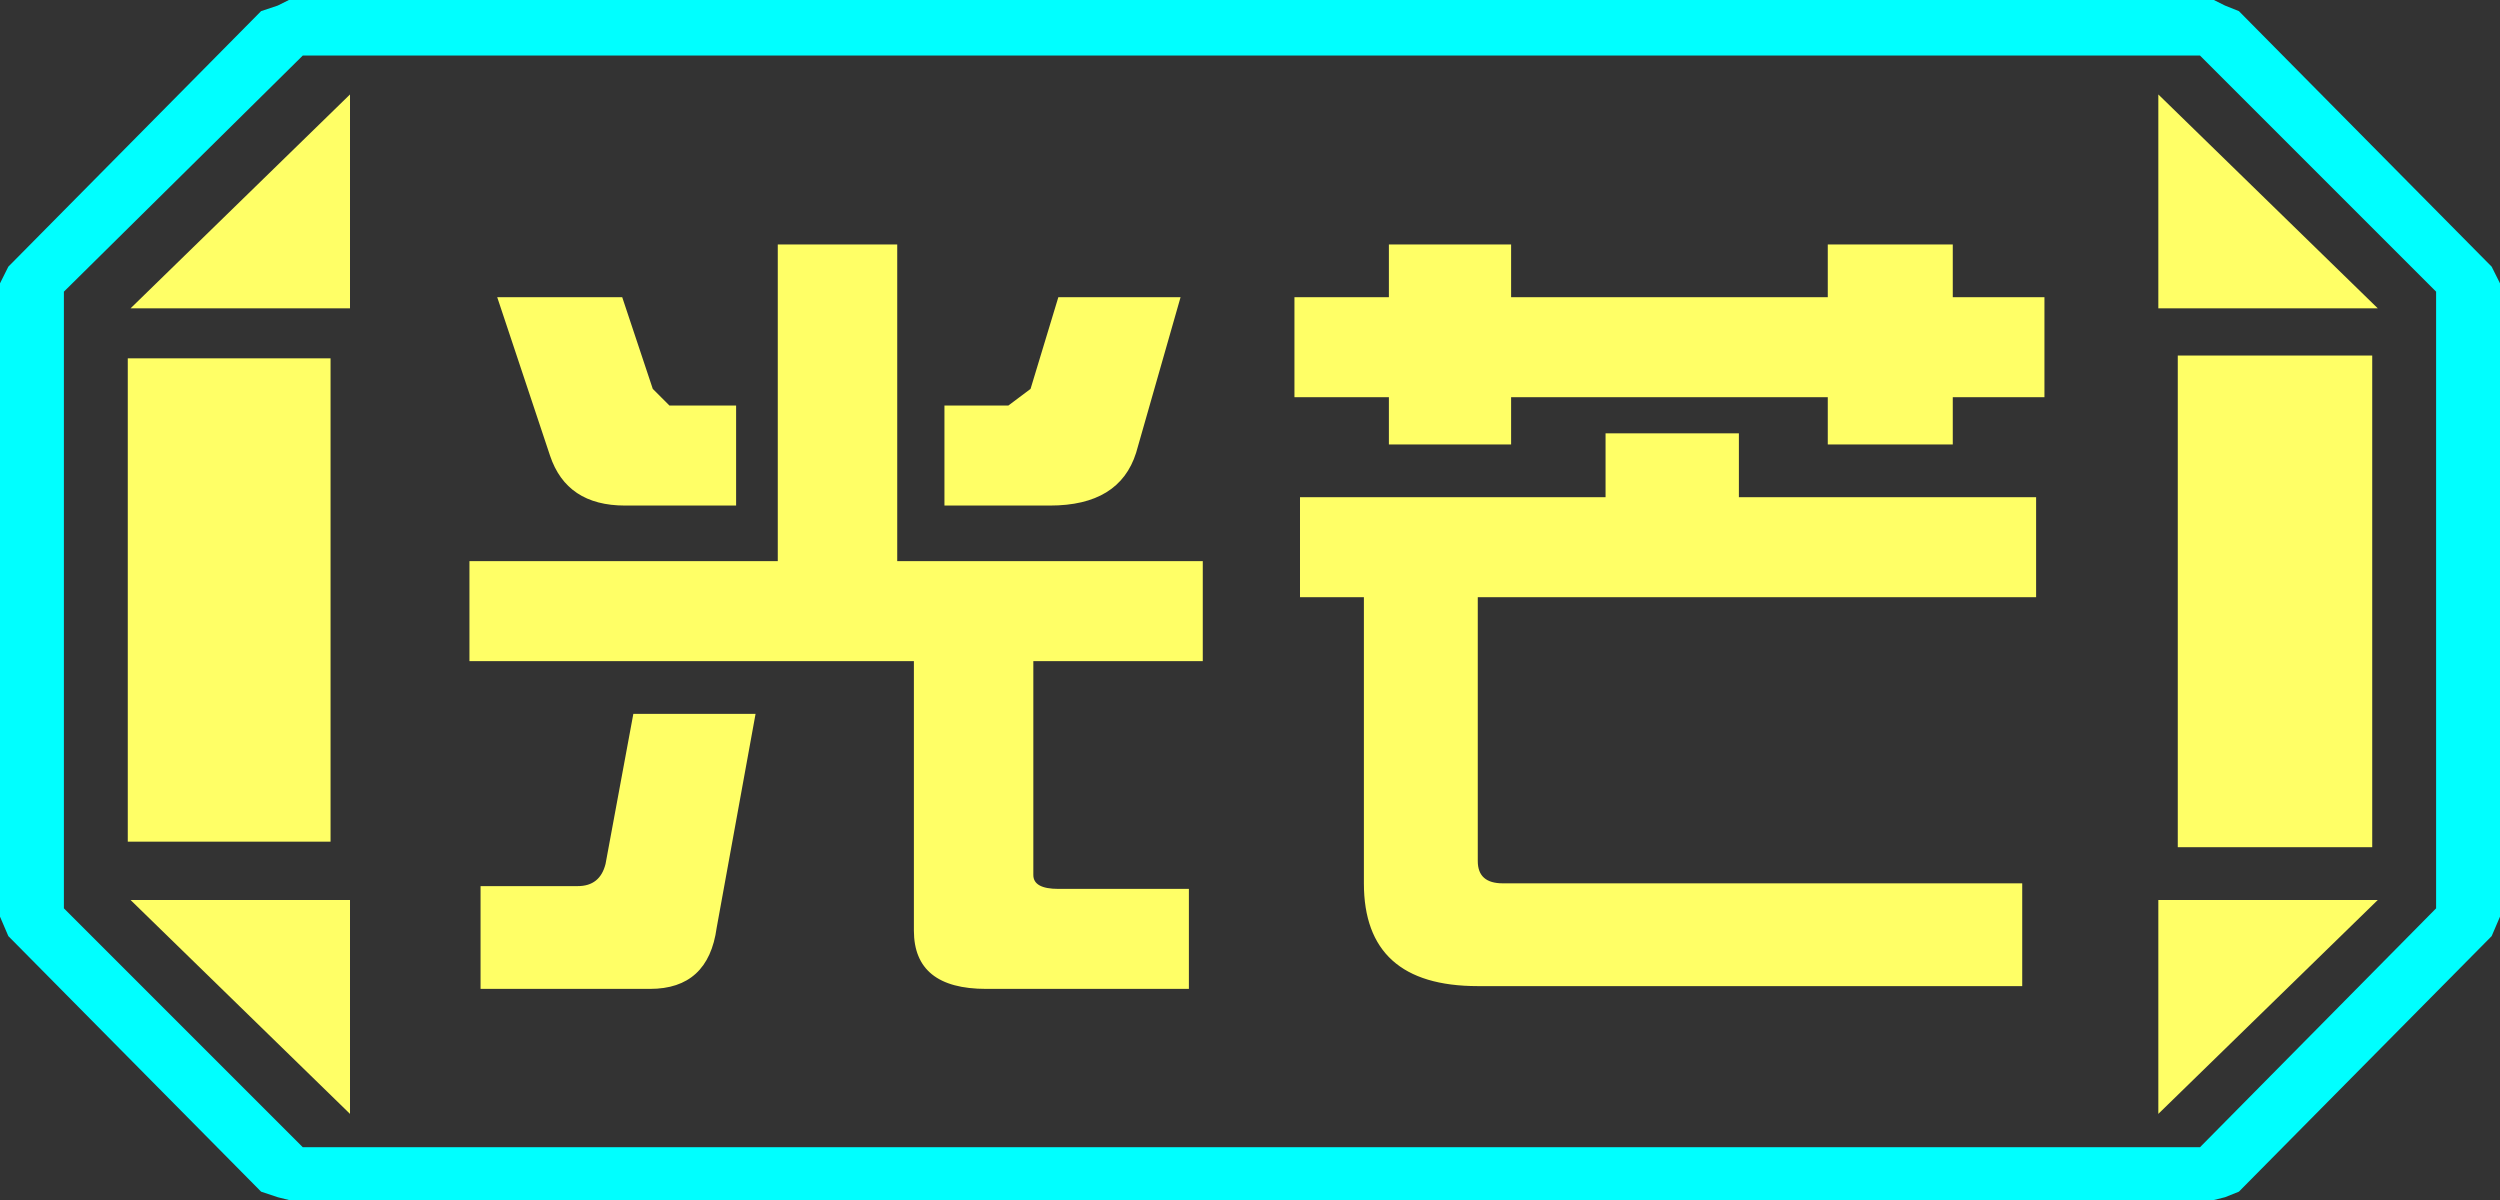 <?xml version="1.0" encoding="UTF-8" standalone="no"?>
<svg xmlns:ffdec="https://www.free-decompiler.com/flash" xmlns:xlink="http://www.w3.org/1999/xlink" ffdec:objectType="frame" height="21.6px" width="45.0px" xmlns="http://www.w3.org/2000/svg">
  <rect width="100%" height="100%" fill="#333333" stroke="none"/>
  <g transform="matrix(1.0, 0.0, 0.0, 1.0, 0.0, 0.0)">
    <use ffdec:characterId="1" height="21.6" transform="matrix(1.0, 0.0, 0.0, 1.0, 0.0, 0.0)" width="45.0" xlink:href="#shape0"/>
  </g>
  <defs>
    <g id="shape0" transform="matrix(1.0, 0.0, 0.0, 1.0, 0.0, 0.0)">
      <path d="M45.0 5.1 L45.0 16.5 44.85 16.85 40.3 21.45 40.05 21.55 39.85 21.6 5.2 21.6 5.0 21.55 4.7 21.45 0.15 16.85 0.0 16.5 0.0 5.1 0.15 4.8 4.7 0.2 5.0 0.1 5.2 0.0 39.85 0.0 40.05 0.1 40.3 0.2 44.85 4.8 45.0 5.1 M43.85 16.35 L43.85 5.25 39.6 1.0 5.45 1.0 1.15 5.25 1.15 16.35 5.45 20.65 39.6 20.65 43.85 16.35" fill="#00ffff" fill-rule="evenodd" stroke="none"/>
      <path d="M42.7 6.4 L42.7 15.25 39.2 15.25 39.2 6.4 42.7 6.4 M38.85 1.7 L42.8 5.55 38.85 5.55 38.85 1.7 M6.3 1.7 L6.3 5.55 2.35 5.55 6.3 1.7 M38.85 20.05 L38.85 16.2 42.8 16.2 38.85 20.05 M5.95 6.45 L5.95 15.15 2.3 15.15 2.3 6.45 5.95 6.45 M6.3 20.05 L2.35 16.2 6.3 16.2 6.3 20.05" fill="#ffff66" fill-rule="evenodd" stroke="none"/>
      <path d="M43.85 16.35 L39.6 20.65 5.45 20.65 1.15 16.35 1.15 5.25 5.45 1.0 39.6 1.0 43.85 5.25 43.85 16.35 M42.7 6.4 L39.2 6.4 39.2 15.25 42.7 15.25 42.7 6.4 M38.85 1.7 L38.85 5.55 42.8 5.55 38.85 1.7 M38.85 20.05 L42.8 16.2 38.85 16.2 38.85 20.05 M6.3 1.7 L2.35 5.55 6.3 5.55 6.3 1.7 M6.3 20.05 L6.3 16.2 2.35 16.2 6.3 20.05 M5.95 6.45 L2.3 6.45 2.3 15.15 5.95 15.15 5.95 6.45" fill="#ffff66" fill-opacity="0.0" fill-rule="evenodd" stroke="none"/>
      <path d="M35.15 5.35 L36.8 5.35 36.8 7.15 35.15 7.15 35.15 8.0 32.9 8.0 32.9 7.15 27.2 7.15 27.2 8.0 25.0 8.0 25.0 7.15 23.3 7.15 23.3 5.35 25.0 5.35 25.0 4.4 27.2 4.4 27.2 5.35 32.9 5.35 32.9 4.4 35.15 4.4 35.15 5.35 M31.3 8.95 L36.65 8.95 36.65 10.75 26.6 10.75 26.6 15.5 Q26.6 15.9 27.05 15.9 L36.4 15.9 36.4 17.75 26.6 17.75 Q24.55 17.75 24.55 15.9 L24.55 10.75 23.4 10.75 23.4 8.95 28.9 8.95 28.9 7.8 31.3 7.8 31.3 8.95 M21.65 11.9 L18.6 11.9 18.6 15.75 Q18.6 16.0 19.05 16.0 L21.4 16.0 21.4 17.8 17.75 17.8 Q16.45 17.8 16.45 16.75 L16.45 11.9 8.45 11.9 8.45 10.1 14.0 10.1 14.0 4.4 16.15 4.4 16.15 10.1 21.65 10.1 21.65 11.9 M20.45 8.15 Q20.15 9.1 18.9 9.1 L17.0 9.1 17.0 7.3 18.15 7.3 18.55 7.0 19.05 5.35 21.25 5.35 20.45 8.15 M12.05 7.3 L13.25 7.3 13.25 9.1 11.25 9.1 Q10.2 9.1 9.9 8.2 L8.95 5.35 11.2 5.35 11.75 7.0 12.05 7.3 M8.65 15.95 L10.4 15.95 Q10.8 15.95 10.9 15.55 L11.4 12.85 13.6 12.85 12.9 16.7 Q12.75 17.8 11.7 17.8 L8.65 17.8 8.65 15.95" fill="#ffff66" fill-rule="evenodd" stroke="none"/>
    </g>
  </defs>
</svg>
